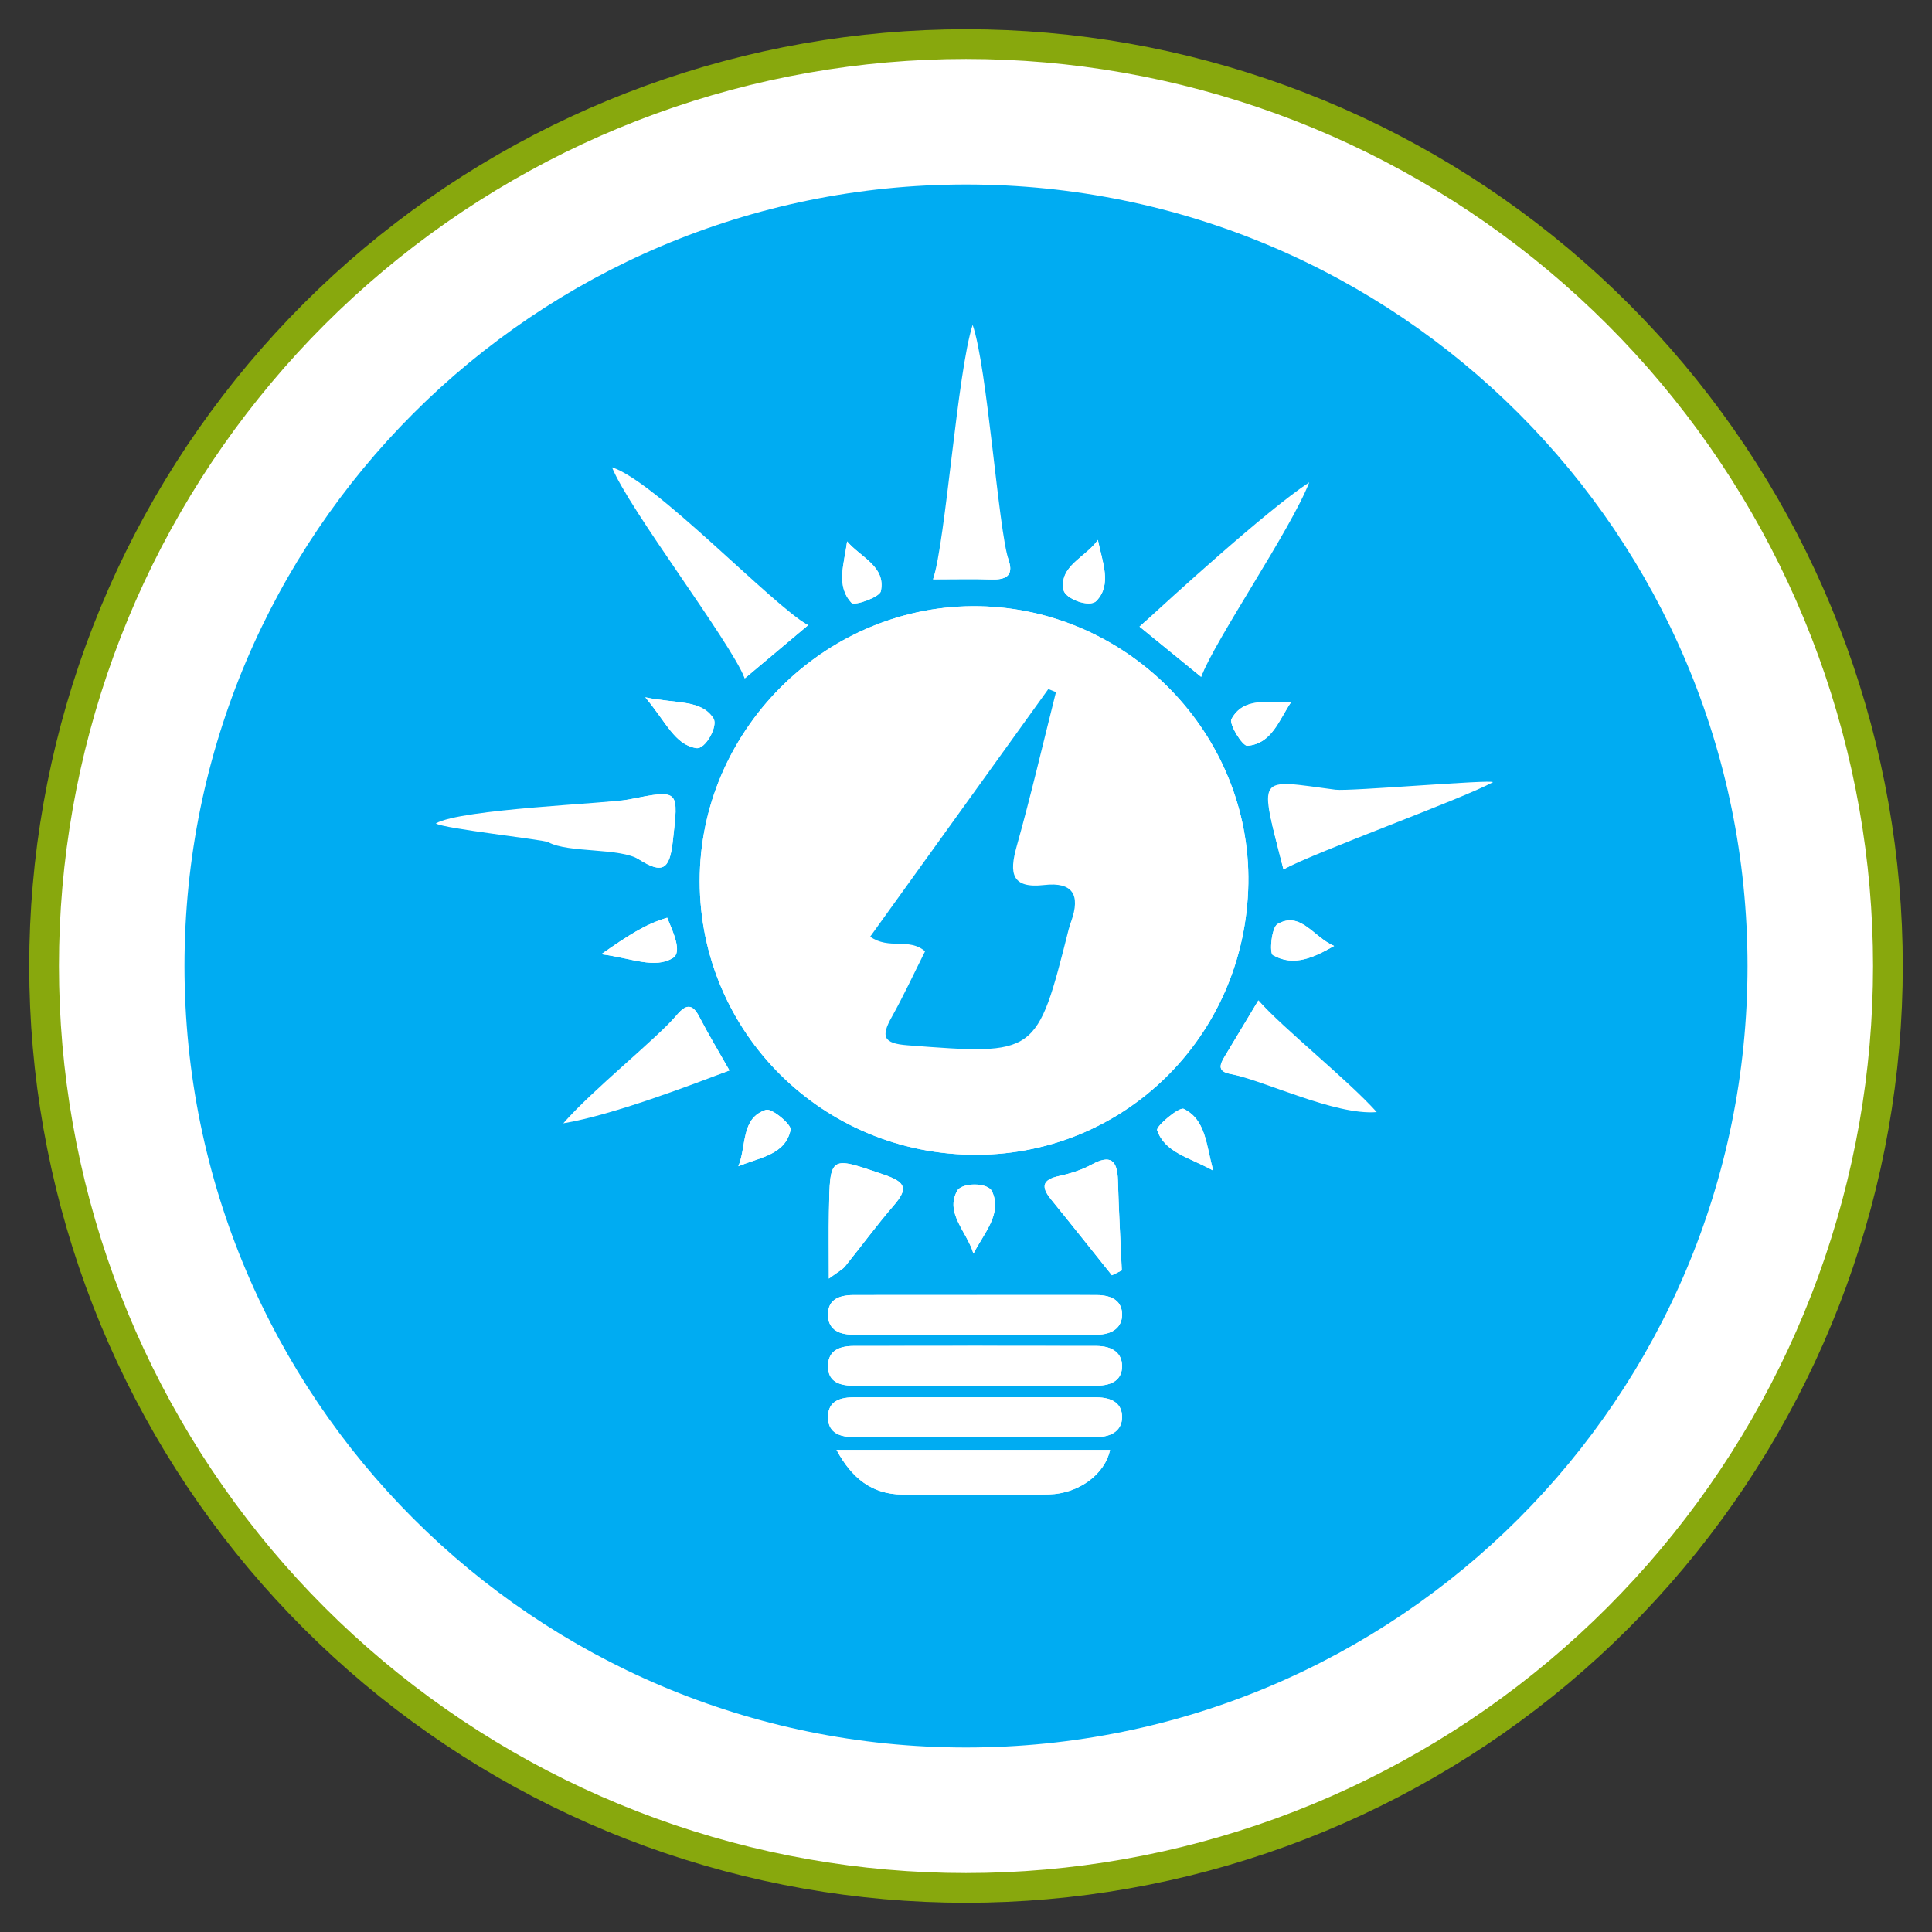 <?xml version="1.0" encoding="utf-8"?>
<!-- Generator: Adobe Illustrator 16.0.0, SVG Export Plug-In . SVG Version: 6.00 Build 0)  -->
<!DOCTYPE svg PUBLIC "-//W3C//DTD SVG 1.1//EN" "http://www.w3.org/Graphics/SVG/1.1/DTD/svg11.dtd">
<svg version="1.1" id="Layer_9" xmlns="http://www.w3.org/2000/svg" xmlns:xlink="http://www.w3.org/1999/xlink" x="0px" y="0px"
	 width="130px" height="130px" viewBox="0 0 130 130" enable-background="new 0 0 130 130" xml:space="preserve">
<rect x="0" y="0" width="130" height="130" fill="#333333" stroke="none"/>
<g>
	<path fill="#FFFFFF" d="M65,2.967L65,2.967c-7.236,0-14.417,1.266-21.216,3.741c-6.8,2.474-13.114,6.121-18.657,10.771
		c-5.544,4.651-10.23,10.237-13.848,16.503C7.659,40.25,5.166,47.102,3.91,54.229c-1.258,7.125-1.258,14.417,0,21.543
		c1.256,7.127,3.749,13.979,7.368,20.245c3.618,6.267,8.304,11.853,13.848,16.504c5.543,4.651,11.857,8.297,18.657,10.771
		s13.98,3.741,21.216,3.741s14.417-1.267,21.217-3.741s13.114-6.12,18.658-10.771c5.543-4.651,10.229-10.237,13.848-16.504
		s6.111-13.118,7.369-20.245c1.256-7.126,1.256-14.417,0-21.543c-1.258-7.127-3.751-13.979-7.369-20.246
		c-3.618-6.267-8.305-11.853-13.848-16.503c-5.544-4.651-11.858-8.297-18.658-10.771C79.417,4.233,72.236,2.967,65,2.967"/>
	<path fill="none" stroke="#88A80D" stroke-width="2" stroke-linecap="round" stroke-linejoin="round" stroke-miterlimit="10" d="
		M65,2.967L65,2.967c-7.236,0-14.417,1.266-21.216,3.741c-6.8,2.474-13.114,6.121-18.657,10.771
		c-5.544,4.651-10.23,10.237-13.848,16.503C7.659,40.25,5.166,47.102,3.91,54.229c-1.258,7.125-1.258,14.417,0,21.543
		c1.256,7.127,3.749,13.979,7.368,20.245c3.618,6.267,8.304,11.853,13.848,16.504c5.543,4.651,11.857,8.297,18.657,10.771
		s13.98,3.741,21.216,3.741s14.417-1.267,21.217-3.741s13.114-6.12,18.658-10.771c5.543-4.651,10.229-10.237,13.848-16.504
		s6.111-13.118,7.369-20.245c1.256-7.126,1.256-14.417,0-21.543c-1.258-7.127-3.751-13.979-7.369-20.246
		c-3.618-6.267-8.305-11.853-13.848-16.503c-5.544-4.651-11.858-8.297-18.658-10.771C79.417,4.233,72.236,2.967,65,2.967z"/>
	<path fill="#00ACF2" d="M65,117.586L65,117.586c-29.042,0-52.586-23.543-52.586-52.586v0c0-29.042,23.543-52.586,52.586-52.586
		c29.043,0,52.587,23.544,52.587,52.586v0C117.587,94.043,94.043,117.586,65,117.586"/>
	<path fill="#FFFFFF" d="M65.256,77.698c10.237,0.219,18.576-7.902,18.742-18.257c0.161-10.031-8.039-18.47-18.126-18.65
		c-10.026-0.183-18.541,7.992-18.785,18.032C46.837,69.048,54.951,77.48,65.256,77.698"/>
	<path fill="#FFFFFF" d="M74.817,85.81c0.223-0.107,0.445-0.219,0.666-0.326c-0.09-2.022-0.205-4.04-0.261-6.061
		c-0.039-1.342-0.484-1.765-1.768-1.062c-0.67,0.365-1.433,0.605-2.183,0.768c-1.123,0.242-1.251,0.712-0.553,1.57
		C72.098,82.394,73.453,84.105,74.817,85.81"/>
	<path fill="#FFFFFF" d="M37.766,54.85c0.554,0.358,0.857,0.584,1.185,0.762c1.357,0.747,2.765,1.408,4.068,2.23
		c1.563,0.987,2.038,0.657,2.248-1.188c0.395-3.508,0.504-3.554-2.918-2.866C40.951,54.068,39.441,53.867,37.766,54.85"/>
	<path fill="#FFFFFF" d="M83.994,37.387c-2.921,1.919-5.312,2.94-7.318,4.776c1.387,1.132,2.639,2.152,4.145,3.381
		C81.834,42.941,82.763,40.558,83.994,37.387"/>
	<path fill="#FFFFFF" d="M84.672,67.315c-0.831,1.39-1.526,2.546-2.223,3.699c-0.318,0.529-0.627,1.064,0.327,1.245
		c2.271,0.435,4.492,1.297,7.304,1.064C88.105,71.131,86.441,69.281,84.672,67.315"/>
	<path fill="#FFFFFF" d="M55.773,86.034c0.647-0.48,0.912-0.607,1.083-0.814c1.094-1.354,2.125-2.765,3.259-4.081
		c0.982-1.135,0.894-1.579-0.643-2.102c-3.655-1.243-3.629-1.346-3.694,2.508C55.753,82.887,55.773,84.225,55.773,86.034"/>
	<path fill="#FFFFFF" d="M49.083,72.027c-0.715-1.266-1.41-2.416-2.026-3.605c-0.452-0.879-0.88-0.867-1.484-0.162
		c-1.427,1.666-2.874,3.313-4.835,5.568C44.092,73.27,46.604,72.972,49.083,72.027"/>
	<path fill="#FFFFFF" d="M92.972,54.951c-0.04-0.205-0.078-0.413-0.118-0.619c-0.923-0.148-1.843-0.318-2.771-0.44
		c-5.404-0.711-5.363-1.875-3.721,4.608C88.6,57.298,90.785,56.125,92.972,54.951"/>
	<path fill="#FFFFFF" d="M54.375,42.068c-2.451-1.388-4.356-3.057-7.267-3.979c1.098,2.759,2.009,5.043,3.007,7.557
		C51.53,44.455,52.76,43.423,54.375,42.068"/>
	<path fill="#FFFFFF" d="M65.446,30.752c-1.032,3.192-1.806,5.587-2.662,8.228c1.576,0,2.733-0.032,3.887,0.008
		c0.952,0.035,1.569-0.204,1.198-1.297C67.175,35.616,66.432,33.559,65.446,30.752"/>
	<path fill="#FFFFFF" d="M65.5,84.355c0.716-1.398,1.957-2.691,1.25-4.191c-0.291-0.62-2.034-0.596-2.343-0.039
		C63.567,81.629,65.073,82.887,65.5,84.355"/>
	<path fill="#FFFFFF" d="M57,36.429c-0.188,1.491-0.777,2.984,0.301,4.139c0.194,0.206,1.882-0.376,1.969-0.787
		C59.621,38.118,57.914,37.506,57,36.429"/>
	<path fill="#FFFFFF" d="M44.895,61.753c-1.482,0.43-2.672,1.224-4.437,2.454c2.084,0.271,3.58,1.003,4.815,0.256
		C45.925,64.07,45.296,62.723,44.895,61.753"/>
	<path fill="#FFFFFF" d="M89.77,63.651c-1.378-0.579-2.253-2.375-3.81-1.472c-0.404,0.235-0.557,1.95-0.311,2.089
		C87.082,65.092,88.47,64.387,89.77,63.651"/>
	<path fill="#FFFFFF" d="M73.873,36.331c-0.83,1.188-2.637,1.754-2.305,3.383c0.115,0.57,1.74,1.199,2.203,0.723
		C74.836,39.348,74.176,37.819,73.873,36.331"/>
	<path fill="#FFFFFF" d="M49.682,78.476c1.429-0.601,3.169-0.759,3.516-2.455c0.072-0.348-1.259-1.468-1.657-1.341
		C49.84,75.224,50.246,77.108,49.682,78.476"/>
	<path fill="#FFFFFF" d="M86.892,47.221c-1.525,0.102-3.204-0.357-4.028,1.162c-0.183,0.34,0.74,1.828,1.07,1.799
		C85.595,50.044,86.064,48.425,86.892,47.221"/>
	<path fill="#FFFFFF" d="M81.63,78.764c-0.482-1.827-0.512-3.425-1.978-4.15c-0.311-0.156-1.884,1.175-1.79,1.438
		C78.396,77.565,79.972,77.854,81.63,78.764"/>
	<path fill="#FFFFFF" d="M43.421,46.921c1.416,1.687,1.986,3.193,3.435,3.419c0.611,0.094,1.477-1.496,1.153-1.997
		C47.186,47.062,45.568,47.366,43.421,46.921"/>
	<path fill-rule="evenodd" clip-rule="evenodd" fill="#FFFFFF" d="M65.256,77.698c-10.305-0.218-18.419-8.65-18.168-18.875
		c0.244-10.04,8.759-18.215,18.785-18.032c10.087,0.18,18.287,8.619,18.126,18.65C83.832,69.796,75.493,77.917,65.256,77.698"/>
	<path fill-rule="evenodd" clip-rule="evenodd" fill="#FFFFFF" d="M74.817,85.81c-1.364-1.704-2.72-3.416-4.098-5.111
		c-0.698-0.858-0.57-1.328,0.553-1.57c0.75-0.162,1.513-0.402,2.183-0.768c1.283-0.702,1.729-0.279,1.768,1.062
		c0.056,2.021,0.171,4.038,0.261,6.061C75.263,85.591,75.04,85.702,74.817,85.81"/>
	<path fill-rule="evenodd" clip-rule="evenodd" fill="#FFFFFF" d="M29.326,55.408c1.676-0.983,11.625-1.341,13.022-1.62
		c3.422-0.688,3.313-0.642,2.917,2.866c-0.208,1.845-0.684,2.175-2.245,1.188c-1.304-0.822-4.771-0.427-6.127-1.173
		C36.565,56.491,29.88,55.767,29.326,55.408"/>
	<path fill-rule="evenodd" clip-rule="evenodd" fill="#FFFFFF" d="M88.097,32.454c-1.23,3.171-6.263,10.487-7.276,13.089
		c-1.506-1.229-2.758-2.25-4.145-3.38C78.682,40.327,85.178,34.373,88.097,32.454"/>
	<path fill-rule="evenodd" clip-rule="evenodd" fill="#FFFFFF" d="M84.672,67.315c1.77,1.966,5.991,5.321,7.966,7.515
		c-2.812,0.233-7.591-2.136-9.861-2.57c-0.954-0.181-0.646-0.716-0.327-1.245C83.146,69.861,83.841,68.705,84.672,67.315"/>
	<path fill-rule="evenodd" clip-rule="evenodd" fill="#FFFFFF" d="M55.773,86.034c0-1.81-0.02-3.147,0.005-4.489
		c0.065-3.854,0.039-3.751,3.694-2.508c1.537,0.522,1.625,0.967,0.643,2.102c-1.135,1.316-2.166,2.727-3.259,4.081
		C56.685,85.427,56.42,85.554,55.773,86.034"/>
	<path fill-rule="evenodd" clip-rule="evenodd" fill="#FFFFFF" d="M49.083,72.027c-2.479,0.944-7.829,3-11.181,3.559
		c1.961-2.255,6.244-5.66,7.671-7.326c0.604-0.705,1.032-0.717,1.484,0.162C47.673,69.611,48.368,70.762,49.083,72.027"/>
	<path fill-rule="evenodd" clip-rule="evenodd" fill="#FFFFFF" d="M100.457,52.633C98.271,53.808,88.6,57.298,86.361,58.5
		c-1.642-6.483-1.904-6.073,3.502-5.362C90.791,53.26,100.417,52.428,100.457,52.633"/>
	<path fill-rule="evenodd" clip-rule="evenodd" fill="#FFFFFF" d="M54.375,42.068c-1.615,1.354-2.844,2.387-4.26,3.577
		c-0.999-2.513-7.835-11.441-8.934-14.2C44.092,32.369,51.924,40.68,54.375,42.068"/>
	<path fill-rule="evenodd" clip-rule="evenodd" fill="#FFFFFF" d="M65.446,21.86c0.986,2.807,1.729,13.756,2.423,15.83
		c0.371,1.095-0.246,1.334-1.198,1.299c-1.154-0.042-2.311-0.01-3.887-0.01C63.64,36.339,64.414,25.053,65.446,21.86"/>
	<path fill-rule="evenodd" clip-rule="evenodd" fill="#FFFFFF" d="M65.5,84.355c-0.427-1.469-1.933-2.727-1.093-4.23
		c0.309-0.557,2.052-0.581,2.343,0.039C67.457,81.664,66.216,82.957,65.5,84.355"/>
	<path fill-rule="evenodd" clip-rule="evenodd" fill="#FFFFFF" d="M57,36.429c0.915,1.077,2.622,1.688,2.27,3.352
		c-0.086,0.41-1.775,0.993-1.969,0.787C56.222,39.414,56.812,37.92,57,36.429"/>
	<path fill-rule="evenodd" clip-rule="evenodd" fill="#FFFFFF" d="M44.895,61.753c0.401,0.97,1.03,2.317,0.378,2.71
		c-1.236,0.748-2.731,0.016-4.815-0.256C42.223,62.977,43.413,62.183,44.895,61.753"/>
	<path fill-rule="evenodd" clip-rule="evenodd" fill="#FFFFFF" d="M89.77,63.651c-1.3,0.736-2.688,1.441-4.12,0.617
		c-0.246-0.139-0.094-1.854,0.311-2.089C87.517,61.276,88.392,63.072,89.77,63.651"/>
	<path fill-rule="evenodd" clip-rule="evenodd" fill="#FFFFFF" d="M73.873,36.331c0.303,1.488,0.963,3.017-0.102,4.105
		c-0.463,0.477-2.088-0.153-2.203-0.723C71.236,38.085,73.043,37.519,73.873,36.331"/>
	<path fill-rule="evenodd" clip-rule="evenodd" fill="#FFFFFF" d="M49.682,78.476c0.564-1.367,0.158-3.252,1.858-3.796
		c0.398-0.127,1.729,0.993,1.657,1.341C52.851,77.717,51.111,77.875,49.682,78.476"/>
	<path fill-rule="evenodd" clip-rule="evenodd" fill="#FFFFFF" d="M86.892,47.221c-0.827,1.204-1.297,2.823-2.958,2.961
		c-0.33,0.029-1.253-1.459-1.07-1.799C83.688,46.864,85.366,47.323,86.892,47.221"/>
	<path fill-rule="evenodd" clip-rule="evenodd" fill="#FFFFFF" d="M81.63,78.764c-1.658-0.91-3.234-1.198-3.768-2.712
		c-0.094-0.264,1.479-1.595,1.79-1.438C81.118,75.339,81.147,76.937,81.63,78.764"/>
	<path fill-rule="evenodd" clip-rule="evenodd" fill="#FFFFFF" d="M43.421,46.921c2.147,0.444,3.765,0.14,4.588,1.422
		c0.323,0.501-0.542,2.09-1.153,1.997C45.407,50.115,44.836,48.608,43.421,46.921"/>
	<path fill-rule="evenodd" clip-rule="evenodd" fill="#00ACF2" d="M71.053,46.571c-0.874,3.466-1.682,6.952-2.648,10.392
		c-0.506,1.803-0.34,2.84,1.858,2.588c1.954-0.223,2.429,0.701,1.822,2.422c-0.062,0.182-0.128,0.365-0.176,0.553
		c-2.146,8.512-2.142,8.473-10.849,7.808c-1.641-0.124-1.785-0.598-1.058-1.897c0.798-1.429,1.487-2.917,2.245-4.428
		c-1.105-0.936-2.414-0.079-3.694-0.983c3.995-5.555,7.993-11.11,11.987-16.662C70.713,46.433,70.883,46.502,71.053,46.571"/>
	<path fill="#FFFFFF" d="M65.54,94.023c-2.707,0-5.414-0.005-8.119,0.001c-1.162,0.003-1.708,0.442-1.708,1.334
		c0.003,0.888,0.561,1.337,1.718,1.338c5.447,0.005,10.893,0.005,16.339-0.001c1.107-0.001,1.734-0.505,1.73-1.35
		c-0.002-0.859-0.595-1.319-1.739-1.321C71.021,94.018,68.279,94.022,65.54,94.023"/>
	<path fill="#FFFFFF" d="M65.549,87.14c-2.706,0-5.411-0.005-8.117,0.001c-1.169,0.004-1.719,0.437-1.72,1.318
		c0,0.882,0.57,1.349,1.712,1.349c5.446,0.008,10.893,0.008,16.339,0.003c1.108-0.001,1.736-0.504,1.739-1.346
		c0.003-0.861-0.584-1.321-1.731-1.325C71.031,87.134,68.289,87.138,65.549,87.14"/>
	<path fill="#FFFFFF" d="M65.647,93.244c2.705,0,5.411,0.006,8.116-0.003c1.156-0.003,1.739-0.459,1.738-1.316
		c0-0.854-0.607-1.354-1.733-1.357c-5.445-0.009-10.89-0.009-16.336,0c-1.156,0.003-1.713,0.463-1.717,1.35
		c-0.004,0.891,0.531,1.321,1.713,1.325C60.168,93.252,62.908,93.245,65.647,93.244"/>
	<path fill="#FFFFFF" d="M56.287,97.561c1.03,1.904,2.376,2.984,4.428,3.004c1.489,0.015,2.981,0.006,4.472,0.006
		c1.802-0.001,3.606,0.032,5.408-0.016c2.003-0.055,3.759-1.365,4.096-2.994H56.287z"/>
	<path fill-rule="evenodd" clip-rule="evenodd" fill="#FFFFFF" d="M65.54,94.022c2.739,0,5.48-0.005,8.222,0.002
		c1.145,0.002,1.737,0.462,1.739,1.321c0.004,0.845-0.623,1.349-1.73,1.35c-5.446,0.006-10.892,0.006-16.339,0.002
		c-1.157-0.002-1.715-0.451-1.718-1.339c-0.001-0.892,0.545-1.331,1.708-1.334C60.126,94.019,62.833,94.023,65.54,94.022"/>
	<path fill-rule="evenodd" clip-rule="evenodd" fill="#FFFFFF" d="M65.549,87.139c2.74-0.001,5.482-0.005,8.222,0.002
		c1.147,0.003,1.734,0.463,1.731,1.324c-0.003,0.842-0.631,1.345-1.739,1.345c-5.446,0.006-10.893,0.006-16.339-0.001
		c-1.143-0.001-1.712-0.468-1.712-1.35c0.001-0.881,0.551-1.314,1.72-1.318C60.138,87.135,62.843,87.139,65.549,87.139"/>
	<path fill-rule="evenodd" clip-rule="evenodd" fill="#FFFFFF" d="M65.647,93.244c-2.739,0.001-5.479,0.008-8.22-0.002
		c-1.182-0.004-1.717-0.435-1.713-1.325c0.004-0.887,0.562-1.347,1.717-1.35c5.446-0.009,10.891-0.009,16.336,0
		c1.126,0.004,1.733,0.503,1.733,1.357c0.001,0.857-0.582,1.313-1.738,1.316C71.059,93.25,68.353,93.244,65.647,93.244"/>
	<path fill-rule="evenodd" clip-rule="evenodd" fill="#FFFFFF" d="M56.287,97.561H74.69c-0.337,1.629-2.093,2.939-4.096,2.994
		c-1.802,0.048-3.605,0.015-5.408,0.016c-1.491,0-2.983,0.009-4.472-0.006C58.664,100.545,57.317,99.465,56.287,97.561"/>
</g>
</svg>
